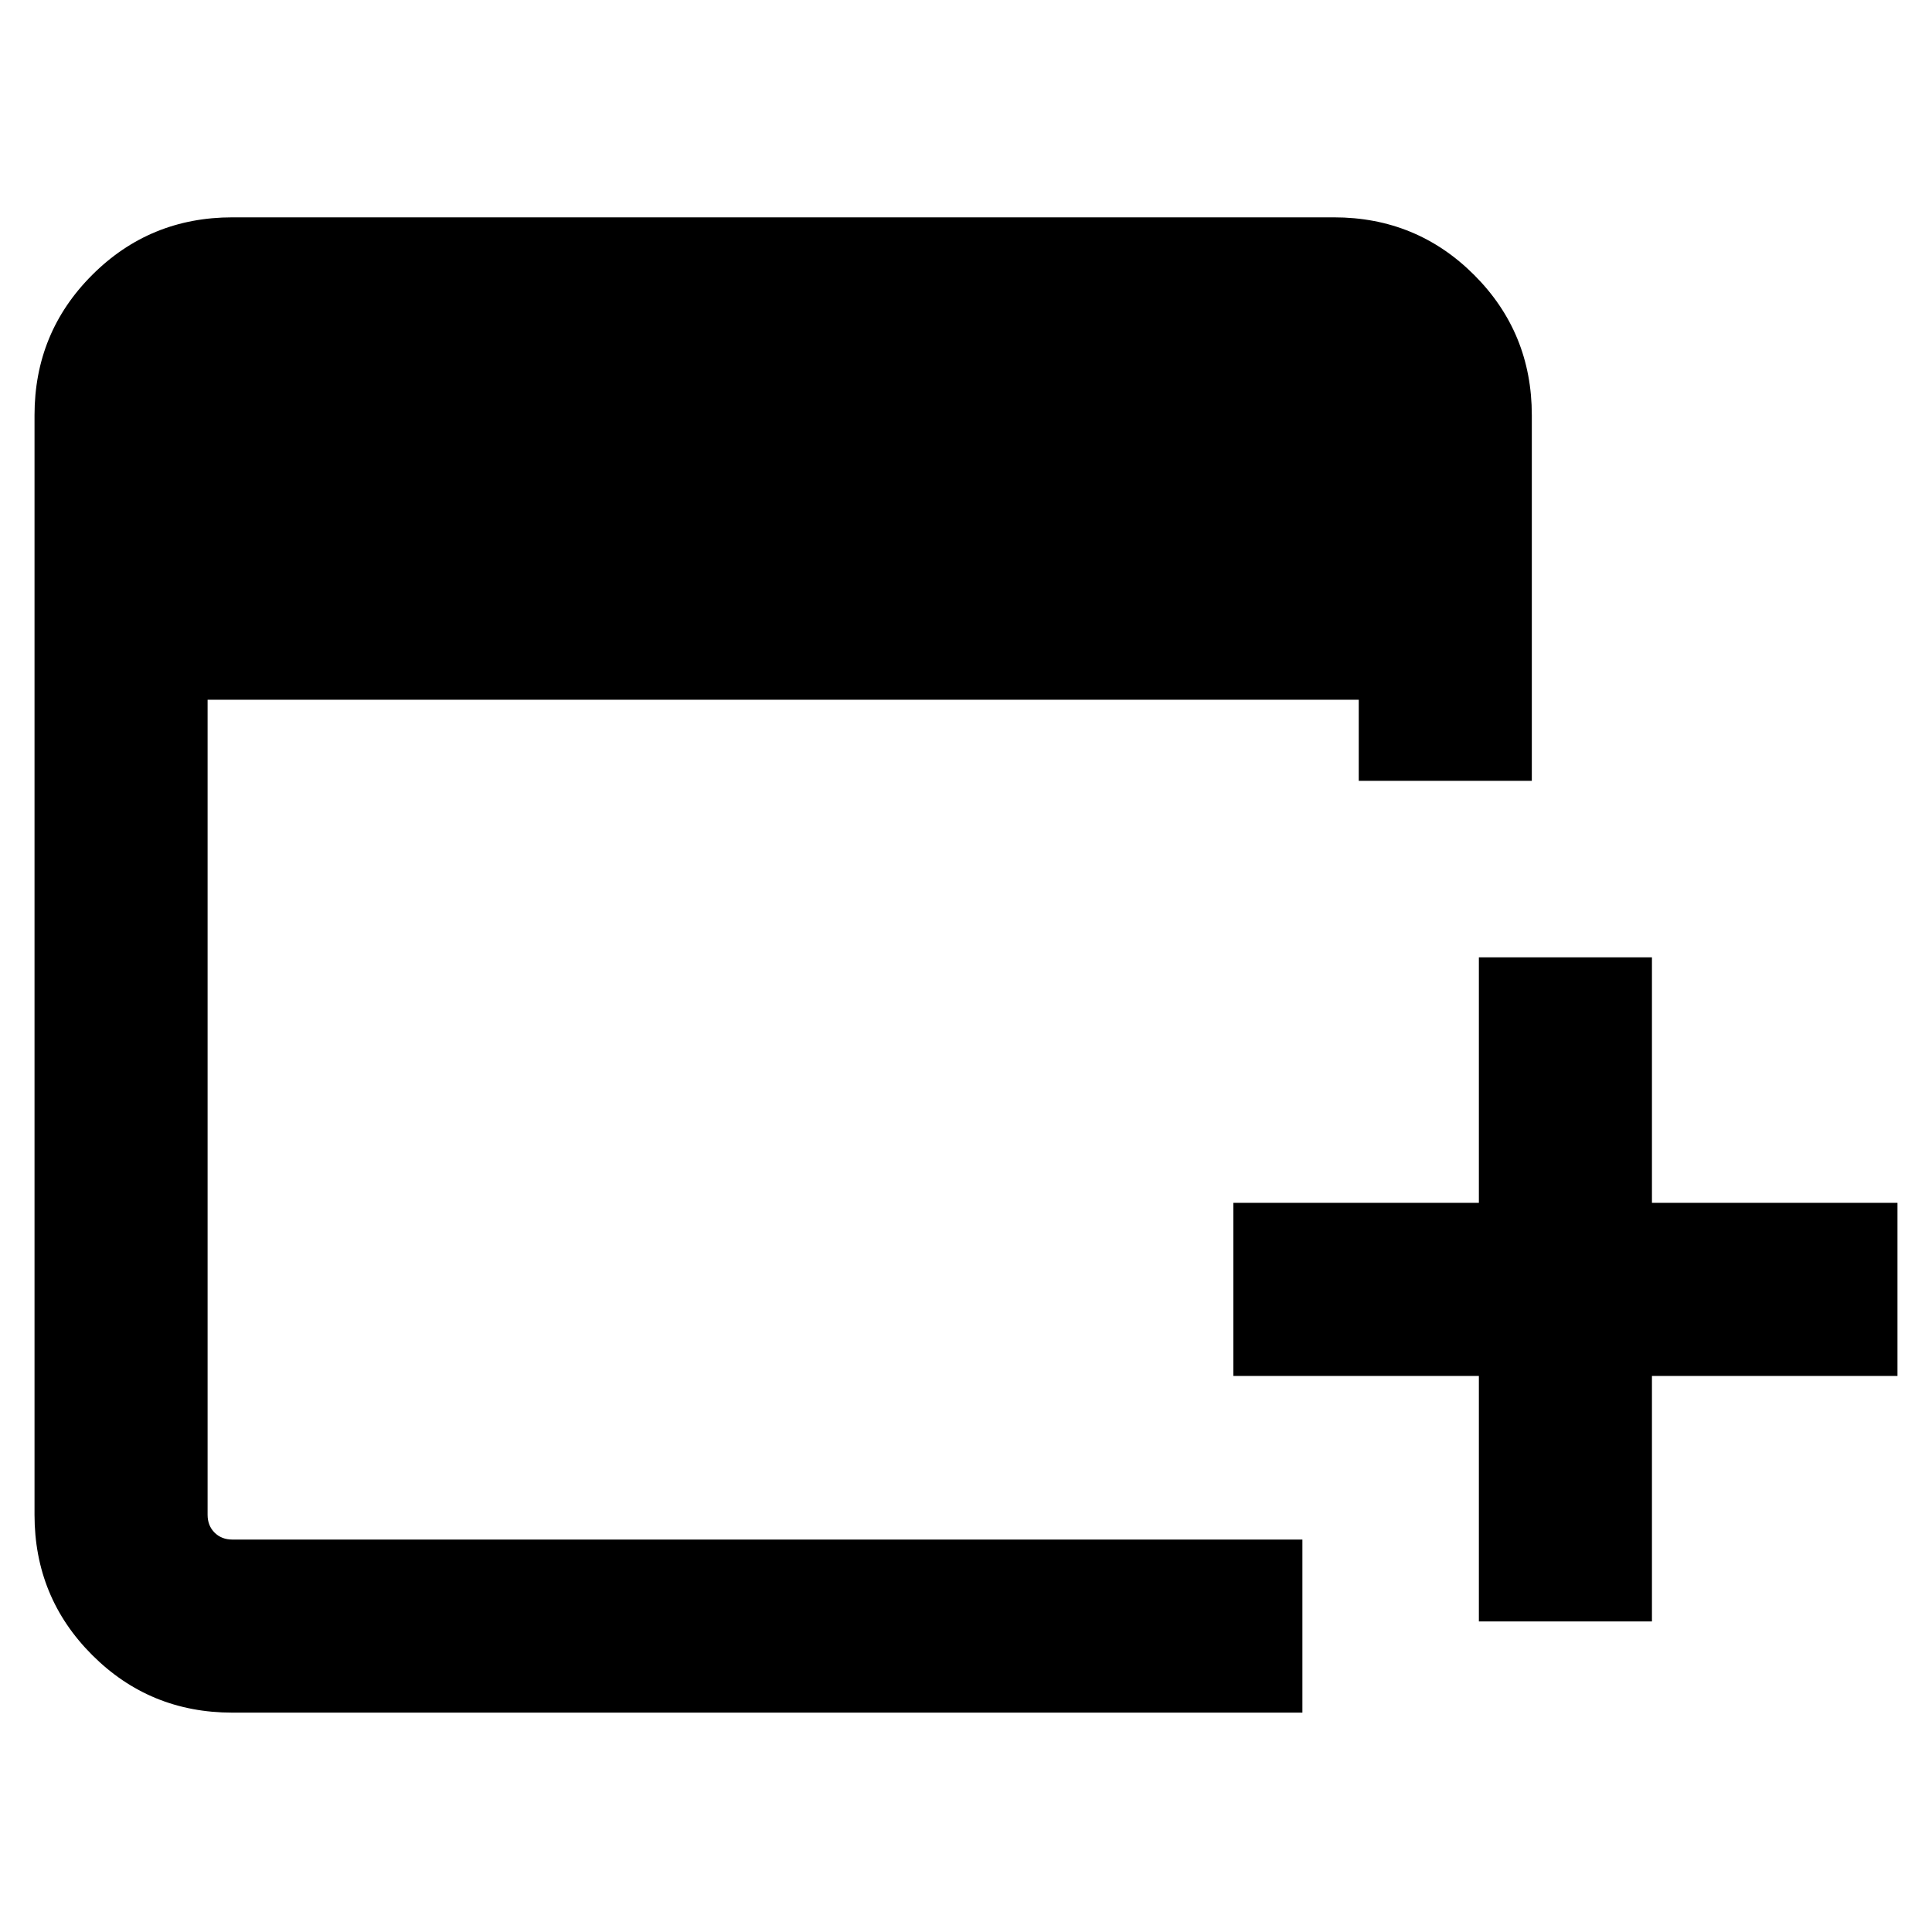 <svg xmlns="http://www.w3.org/2000/svg" height="24" viewBox="0 -960 960 960" width="24"><path d="M734.846-154.309v-122h-122v-85.998h122v-122h85.999v122h122v85.998h-122v122h-85.999Zm-619.384 45.308q-41.032 0-69.67-28.638-28.637-28.637-28.637-69.67v-546.382q0-41.033 28.637-69.67 28.638-28.638 69.67-28.638h547.383q41.032 0 69.67 28.638 28.637 28.637 28.637 69.67V-572h-85.998v-40.309h-572v405q0 5.385 3.461 8.847 3.462 3.462 8.847 3.462h531.692v85.999H115.462Z"/></svg>